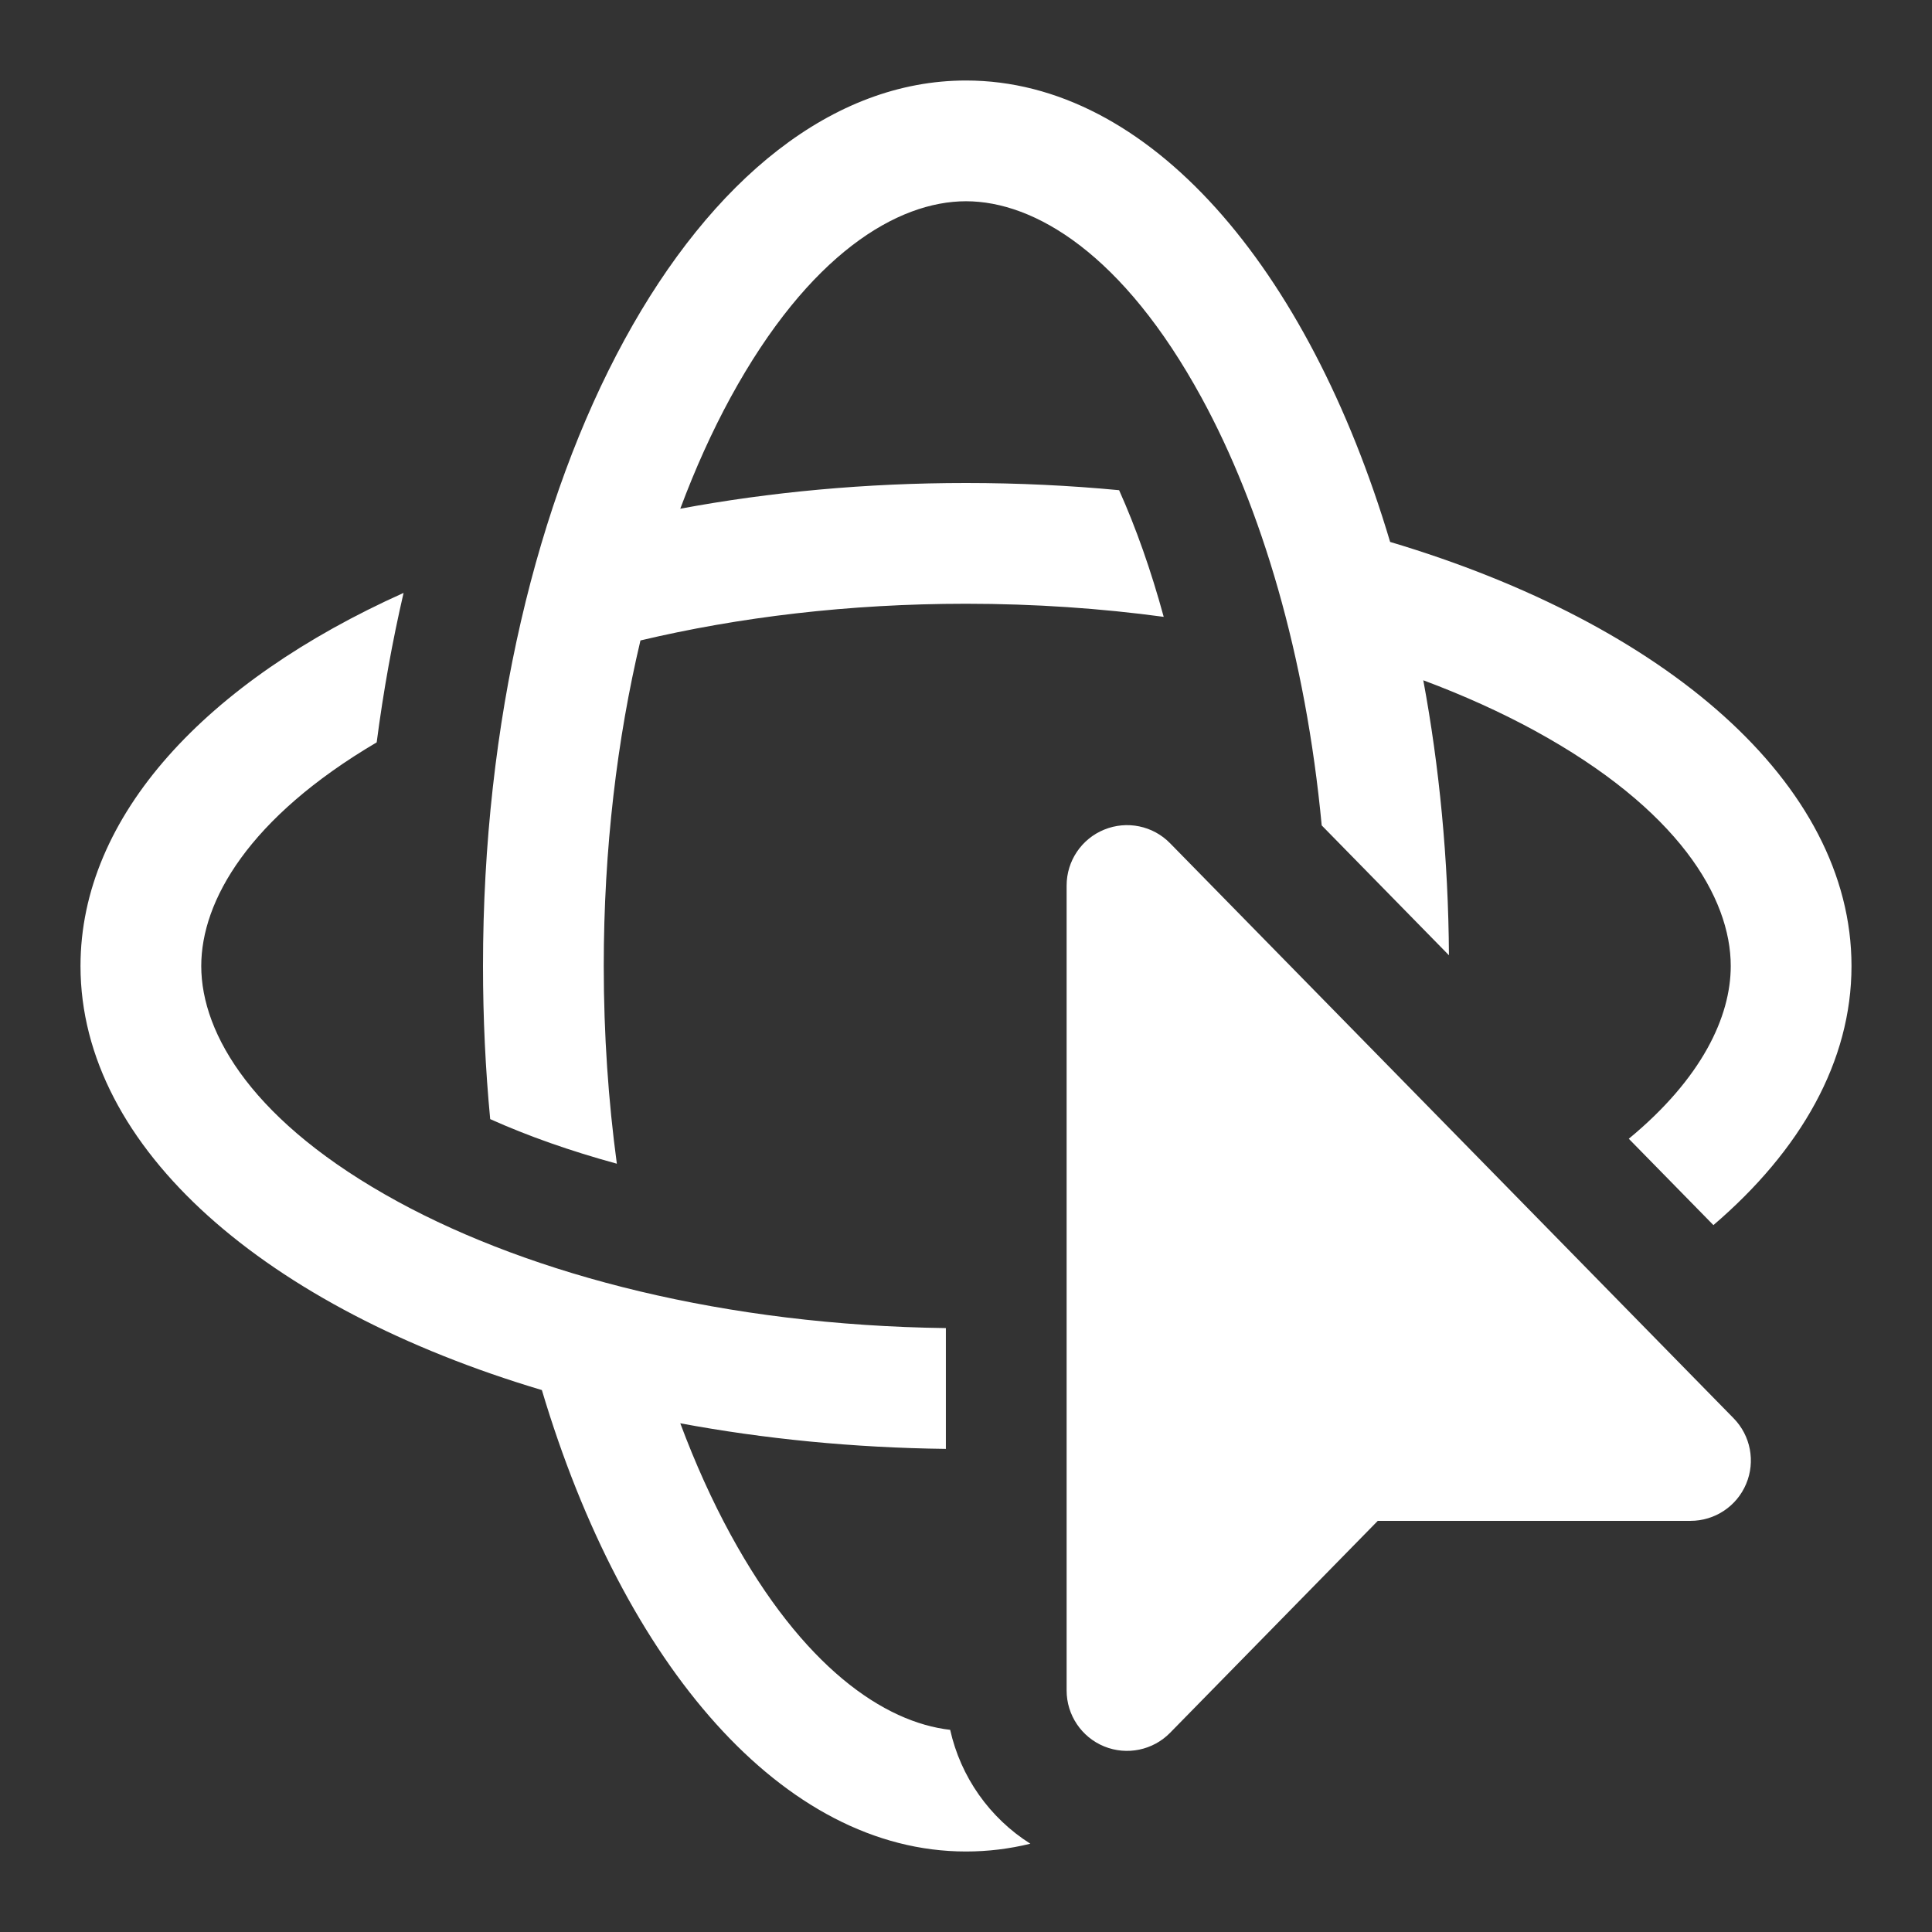 <svg width="36" height="36" viewBox="0 0 36 36" fill="none" xmlns="http://www.w3.org/2000/svg">
<rect x="0" y="0" width="36" height="36" fill="#333333" stroke="none"/>
<path fill-rule="evenodd" clip-rule="evenodd" d="M17.705 32.233C16.476 32.093 14.963 31.069 13.611 28.59C13.27 27.964 12.956 27.271 12.676 26.521C14.234 26.811 15.897 26.977 17.625 26.998V24.747C13.526 24.694 9.929 23.763 7.41 22.389C4.729 20.926 3.75 19.276 3.75 18C3.75 16.788 4.633 15.239 7.019 13.833C7.144 12.877 7.312 11.947 7.52 11.048C3.844 12.699 1.5 15.2 1.5 18C1.5 21.409 4.975 24.375 10.097 25.902C11.625 31.025 14.591 34.5 18 34.5C18.407 34.5 18.807 34.451 19.199 34.355C18.438 33.874 17.9 33.108 17.705 32.233ZM26.999 17.8C26.988 16.009 26.82 14.286 26.521 12.676C27.271 12.956 27.964 13.27 28.59 13.611C31.271 15.074 32.25 16.724 32.25 18C32.25 18.944 31.714 20.093 30.35 21.219L31.927 22.828C33.556 21.433 34.5 19.777 34.5 18C34.5 14.591 31.025 11.625 25.903 10.098C24.375 4.975 21.409 1.5 18 1.5C13.029 1.5 9 8.887 9 18C9 18.973 9.046 19.927 9.134 20.853C9.834 21.167 10.626 21.447 11.494 21.684C11.336 20.514 11.25 19.28 11.25 18C11.25 15.814 11.5 13.764 11.934 11.934C13.764 11.5 15.814 11.25 18 11.25C19.28 11.25 20.514 11.336 21.684 11.494C21.447 10.626 21.167 9.834 20.853 9.134C19.927 9.046 18.973 9 18 9C16.137 9 14.346 9.168 12.676 9.479C12.956 8.729 13.27 8.036 13.611 7.41C15.074 4.729 16.724 3.75 18 3.75C19.276 3.75 20.926 4.729 22.389 7.41C23.506 9.458 24.33 12.218 24.628 15.38L26.999 17.8ZM21.803 15.713C21.484 15.386 20.998 15.286 20.575 15.459C20.152 15.631 19.875 16.043 19.875 16.5V31.5C19.875 31.957 20.152 32.369 20.575 32.542C20.998 32.714 21.484 32.614 21.803 32.288L25.673 28.339H31.5C31.953 28.339 32.362 28.068 32.537 27.65C32.713 27.233 32.62 26.75 32.303 26.427L21.803 15.713Z" fill="white"/>
</svg>
